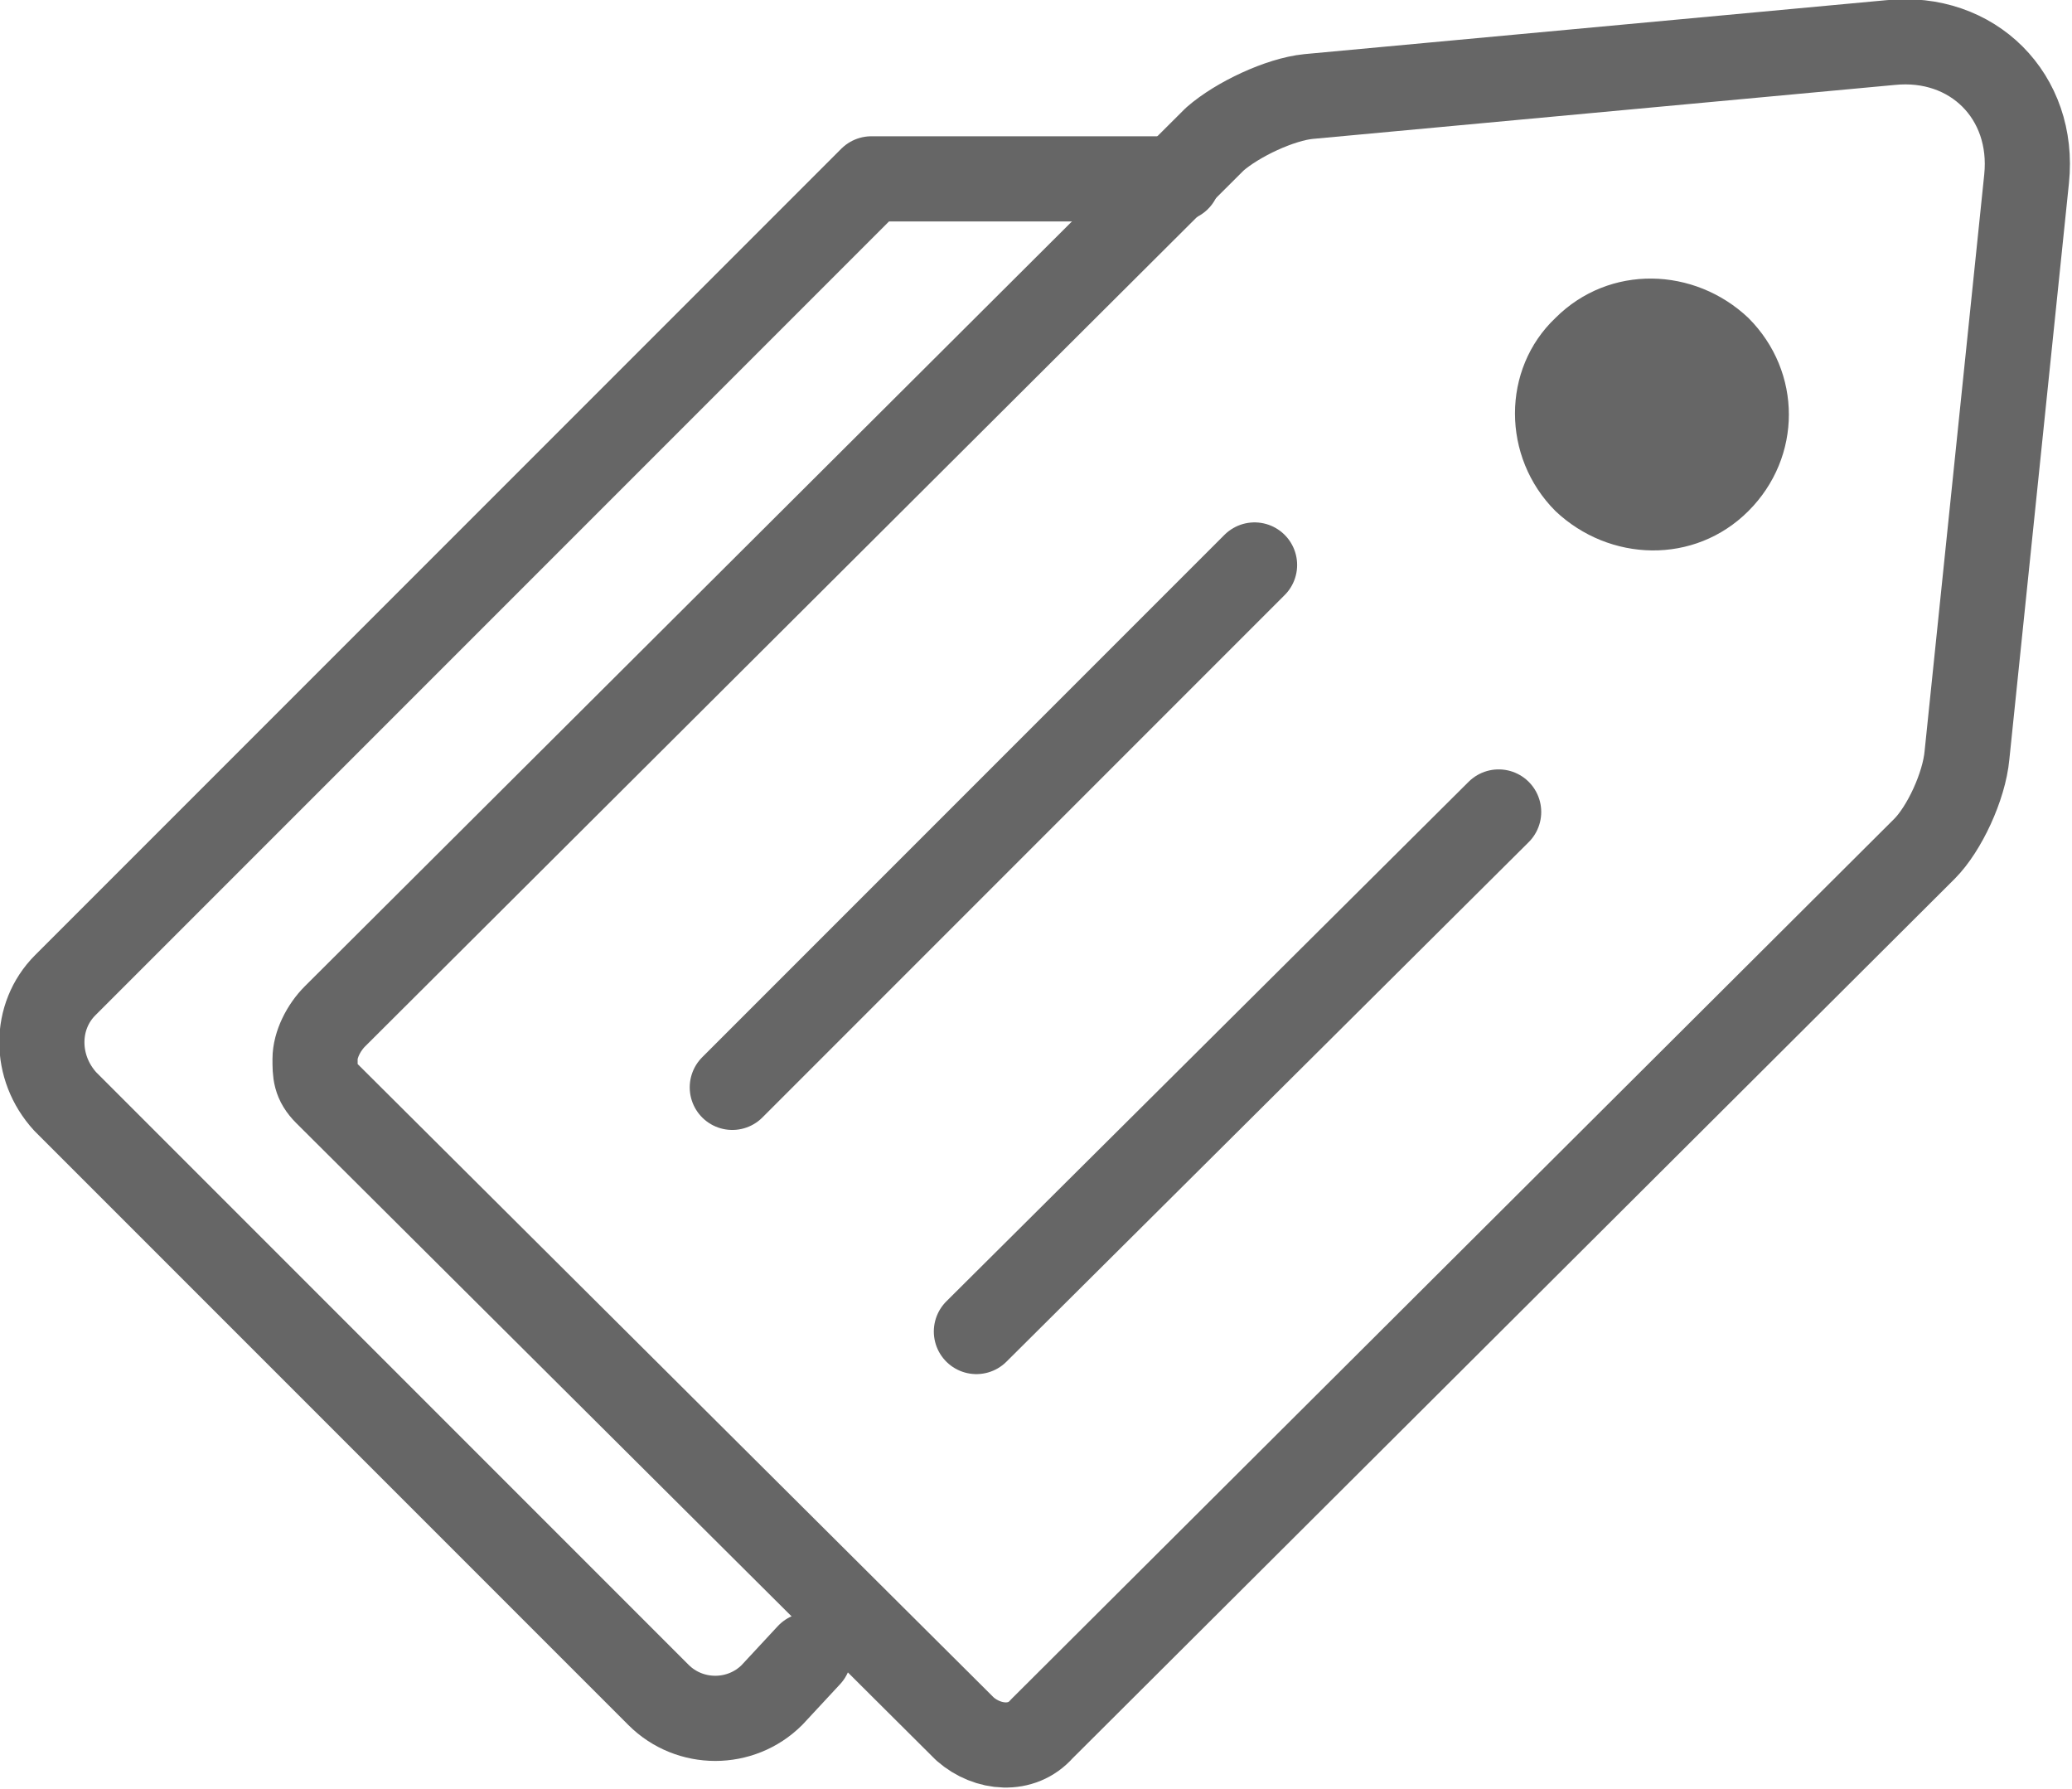 <?xml version="1.0" encoding="utf-8"?>
<!-- Generator: Adobe Illustrator 18.1.0, SVG Export Plug-In . SVG Version: 6.00 Build 0)  -->
<svg version="1.1" id="Слой_1" xmlns="http://www.w3.org/2000/svg" xmlns:xlink="http://www.w3.org/1999/xlink" x="0px" y="0px"
	 viewBox="0 0 73 63" enable-background="new 0 0 73 63" xml:space="preserve">
<path fill-rule="evenodd" clip-rule="evenodd" fill="none" stroke="#666666" stroke-width="3" stroke-linecap="round" stroke-linejoin="round" stroke-miterlimit="10" d="
	M41.5,6.3H30.7L2.3,34.7c-1.1,1.1-1.1,2.9,0,4.1l20.9,20.9c1.1,1.1,2.9,1.1,4,0l1.3-1.4"/>
<path fill-rule="evenodd" clip-rule="evenodd" fill="none" stroke="#666666" stroke-width="3" stroke-linecap="round" stroke-linejoin="round" stroke-miterlimit="10" d="
	M67.8,29.9c0.7-0.7,1.4-2.2,1.5-3.3l2.1-20.3c0.3-2.9-1.9-5.1-4.8-4.8L46.1,3.4c-1,0.1-2.5,0.8-3.3,1.5l-31,30.9
	c-0.4,0.4-0.7,1-0.7,1.5c0,0.5,0,0.8,0.4,1.2L34,60.9c0.8,0.7,2,0.8,2.7,0L67.8,29.9z"/>
<path fill-rule="evenodd" clip-rule="evenodd" fill="#666666" d="M54.8,11.2c1.9-1.9,4.9-1.8,6.8,0c1.9,1.9,1.9,4.9,0,6.8
	c-1.9,1.9-4.9,1.8-6.8,0C52.9,16.1,52.9,13,54.8,11.2z"/>
<line fill-rule="evenodd" clip-rule="evenodd" fill="#FFFFFF" stroke="#666666" stroke-width="3" stroke-linecap="round" stroke-linejoin="round" stroke-miterlimit="10" x1="44.2" y1="19.9" x2="25.8" y2="38.3"/>
<line fill-rule="evenodd" clip-rule="evenodd" fill="#FFFFFF" stroke="#666666" stroke-width="3" stroke-linecap="round" stroke-linejoin="round" stroke-miterlimit="10" x1="52.8" y1="28.6" x2="34.4" y2="46.9"/>
</svg>
